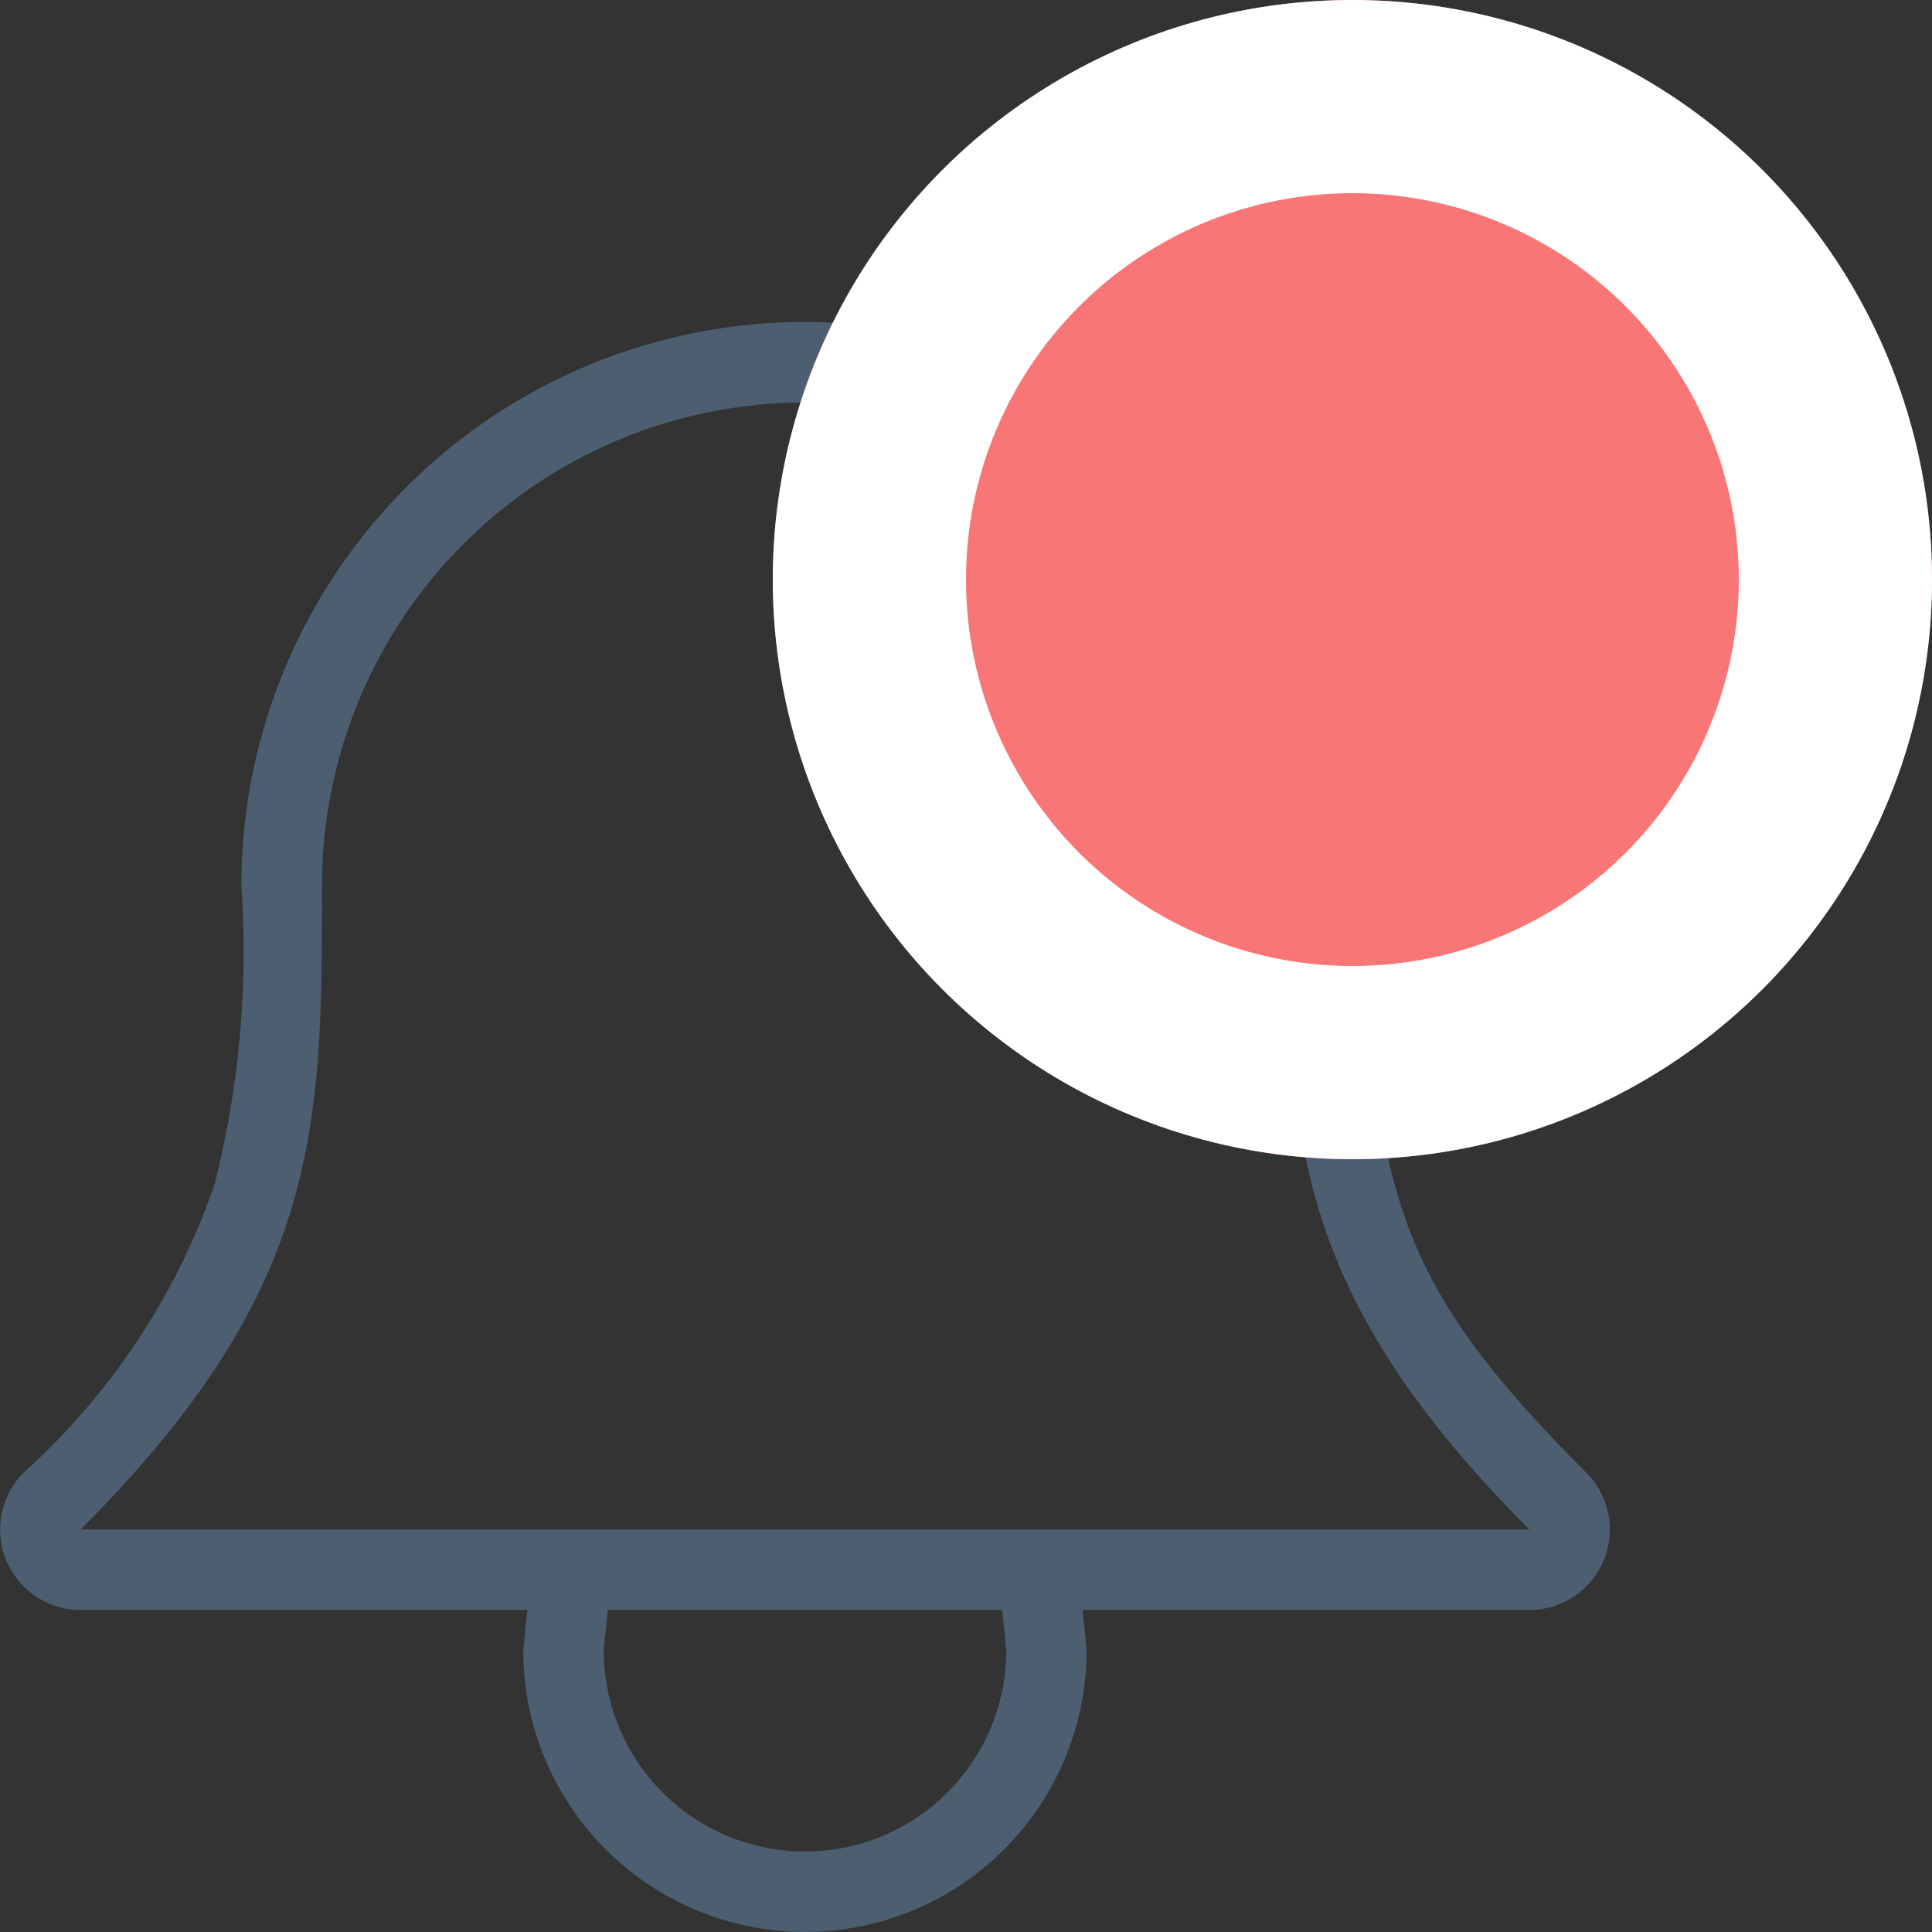 <svg xmlns="http://www.w3.org/2000/svg" viewBox="0 0 30 30">
  <rect x="0" y="0" width="30" height="30" fill="#333333" stroke="none"/>
  <defs>
    <style>
      .cls-1 {
        fill: #4c5e70;
      }

      .cls-2 {
        fill: #f97676;
        stroke: #fff;
        stroke-width: 3px;
      }

      .cls-3 {
        stroke: none;
      }

      .cls-4 {
        fill: none;
      }
    </style>
  </defs>
  <g id="Group_305" data-name="Group 305" transform="translate(-203 -38)">
    <g id="ring" transform="translate(203 43)">
      <g id="Group_240" data-name="Group 240" transform="translate(0)">
        <path id="Path_1341" data-name="Path 1341" class="cls-1" d="M24.631,17.866c-2.94-2.941-3.383-4.417-3.383-9.116a8.748,8.748,0,1,0-17.5,0,14.782,14.782,0,0,1-.416,4.641A10.72,10.72,0,0,1,.368,17.866,1.25,1.25,0,0,0,1.252,20H8.188l-.063.625a4.374,4.374,0,1,0,8.748,0L16.811,20h6.937A1.25,1.25,0,0,0,24.631,17.866ZM12.5,23.75a3.125,3.125,0,0,1-3.125-3.125L9.439,20h6.123l.064.625A3.125,3.125,0,0,1,12.5,23.75Zm-11.248-5C5,15,5,12.5,5,8.75a7.5,7.5,0,1,1,15,0c0,3.75,0,6.25,3.749,10Z" transform="translate(0)"/>
      </g>
    </g>
    <g id="Ellipse_162" data-name="Ellipse 162" class="cls-2" transform="translate(215 38)">
      <circle class="cls-3" cx="9" cy="9" r="9"/>
      <circle class="cls-4" cx="9" cy="9" r="7.5"/>
    </g>
  </g>
</svg>
